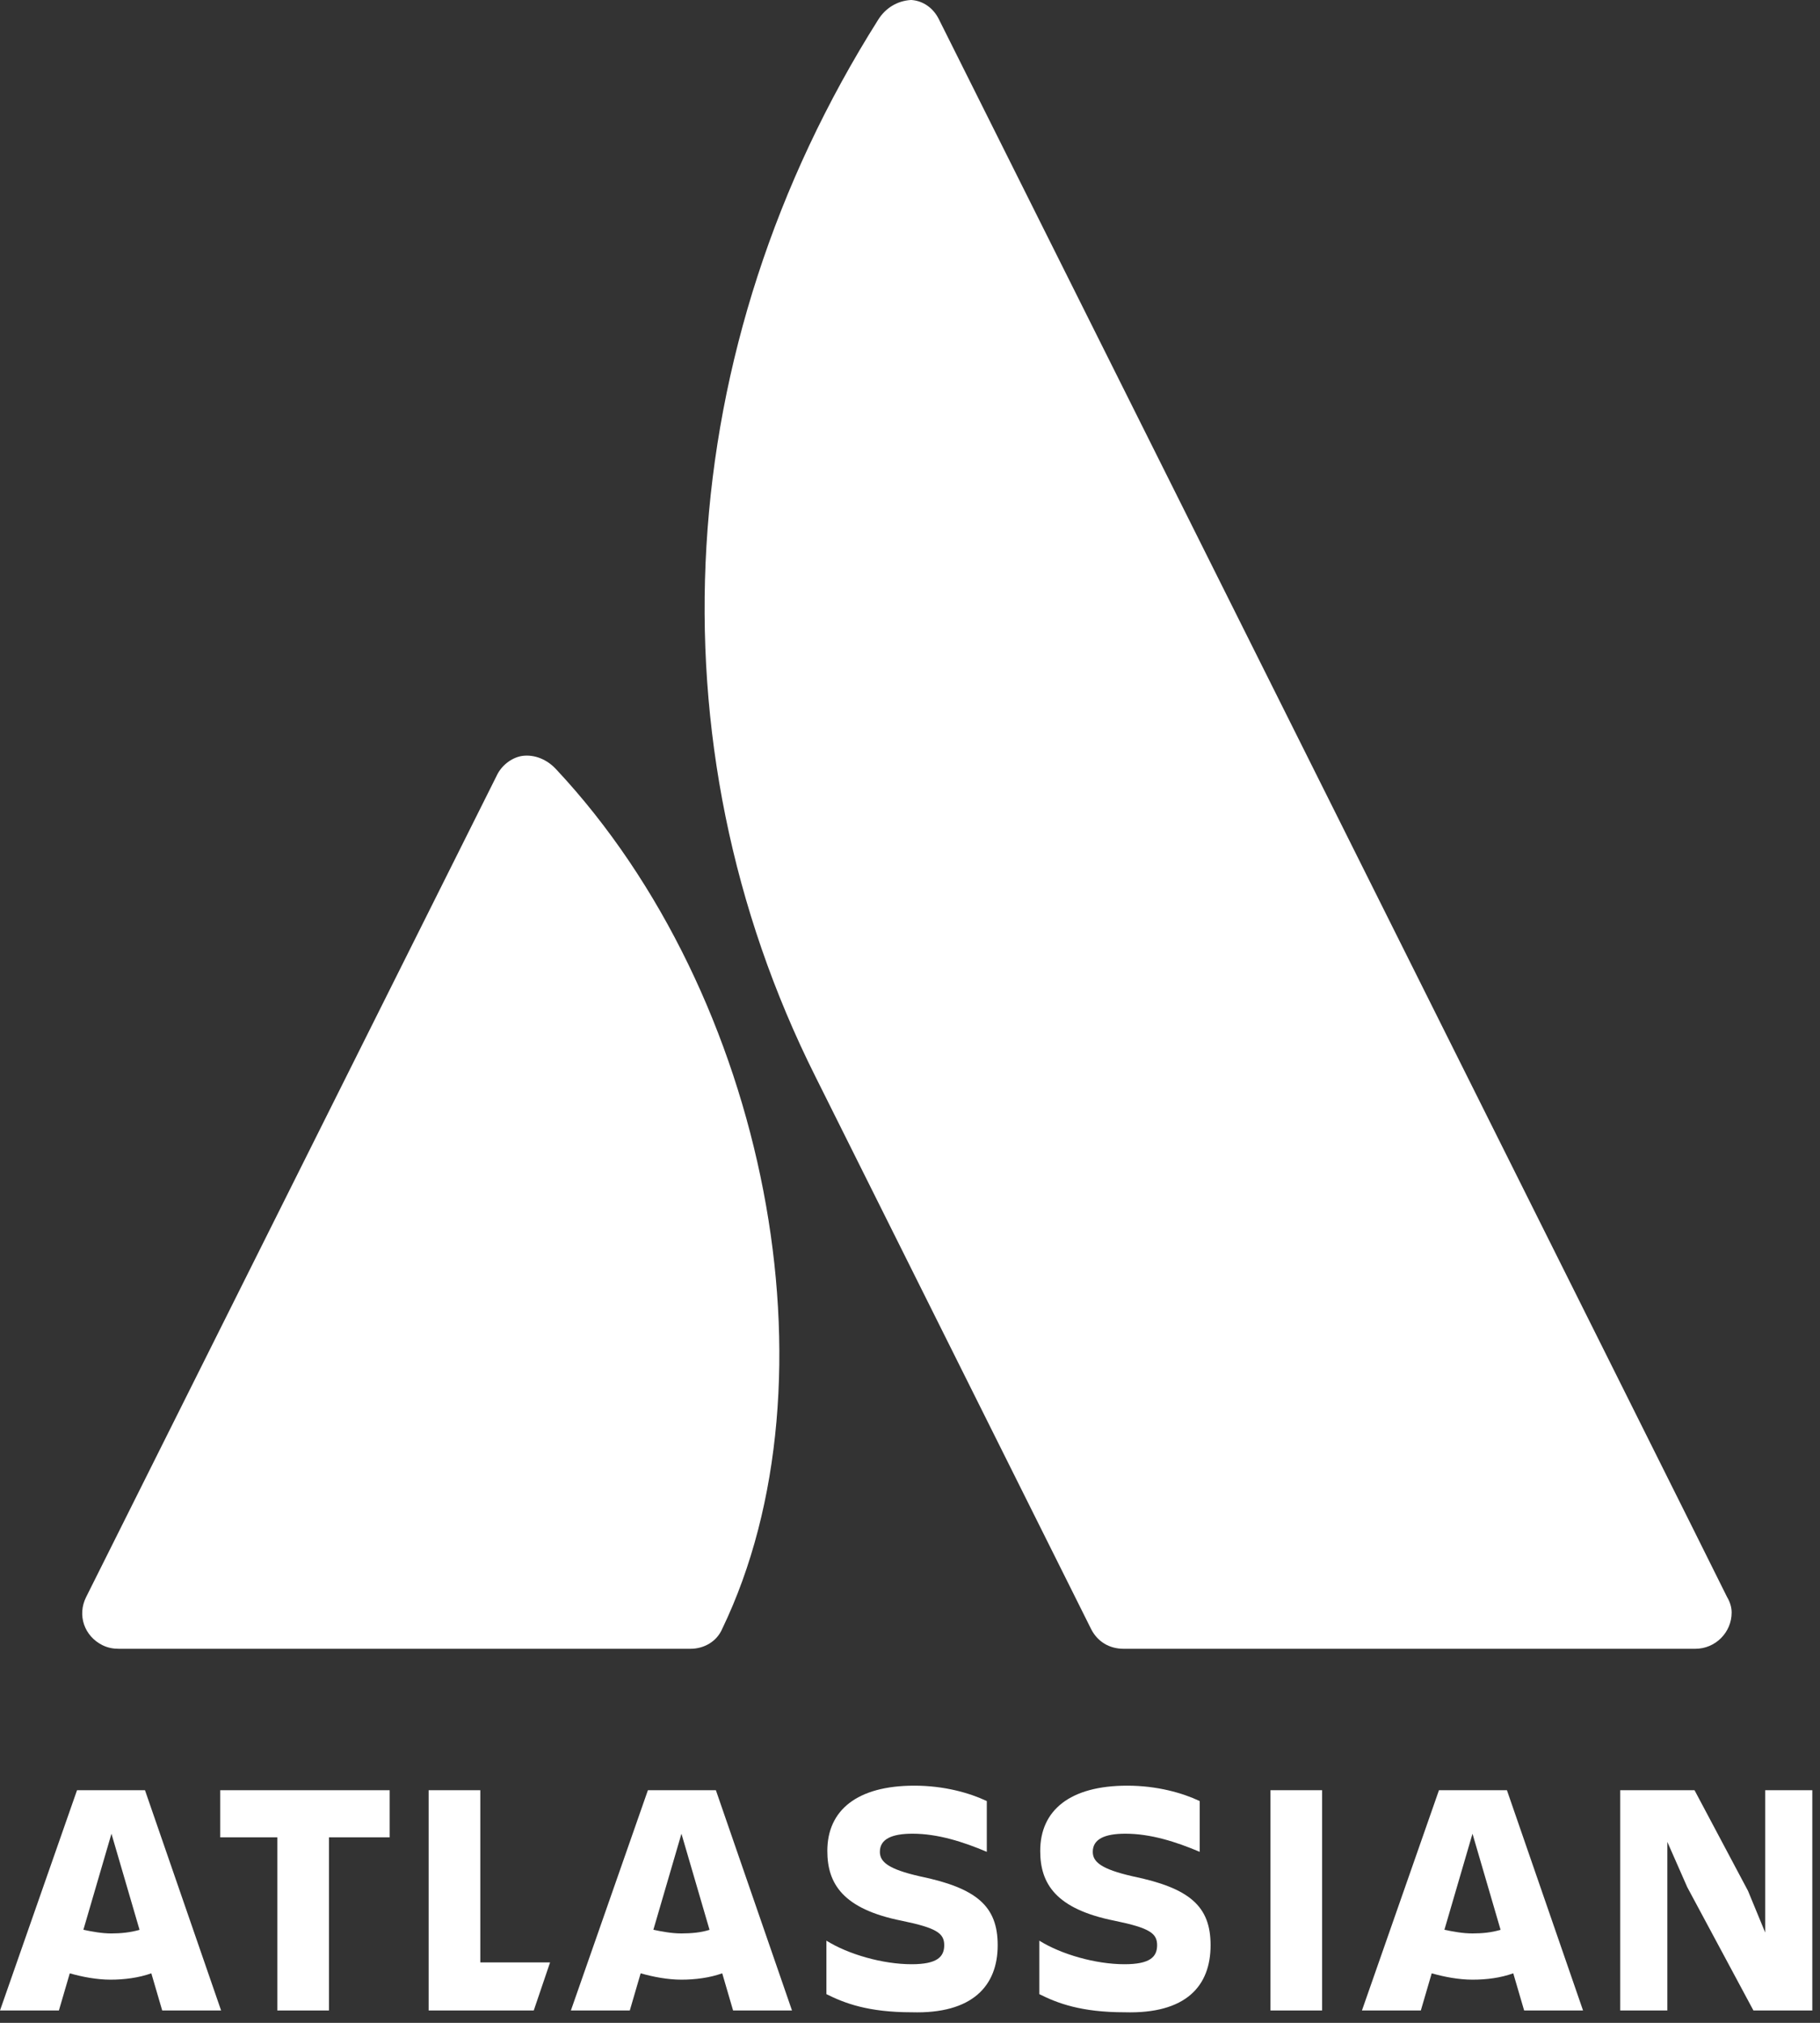 <svg width="162" height="180" viewBox="0 0 162 180" fill="none" xmlns="http://www.w3.org/2000/svg">
<rect x="0" y="0" width="162" height="180" fill="#333333" stroke="none"/>
<path d="M88.805 173.091C88.805 169.623 86.949 168.01 81.868 166.961C79.045 166.316 78.319 165.671 78.319 164.783C78.319 163.654 79.367 163.17 81.223 163.17C83.481 163.17 85.739 163.896 87.837 164.783V160.266C86.304 159.541 84.046 158.896 81.384 158.896C76.303 158.896 73.641 161.073 73.641 164.703C73.641 167.607 75.012 169.865 80.255 170.914C83.4 171.559 84.046 172.043 84.046 173.091C84.046 174.14 83.4 174.785 81.142 174.785C78.561 174.785 75.496 173.898 73.56 172.688V177.447C75.173 178.253 77.271 179.06 81.142 179.06C86.546 179.221 88.805 176.721 88.805 173.091Z" fill="white"/>
<path d="M107.755 173.091C107.755 169.623 105.9 168.01 100.818 166.961C97.995 166.316 97.269 165.671 97.269 164.783C97.269 163.654 98.318 163.17 100.173 163.17C102.432 163.17 104.69 163.896 106.787 164.783V160.266C105.255 159.541 102.996 158.896 100.334 158.896C95.253 158.896 92.591 161.073 92.591 164.703C92.591 167.607 93.963 169.865 99.205 170.914C102.351 171.559 102.996 172.043 102.996 173.091C102.996 174.14 102.351 174.785 100.093 174.785C97.512 174.785 94.446 173.898 92.511 172.688V177.447C94.124 178.253 96.221 179.06 100.093 179.06C105.577 179.221 107.755 176.721 107.755 173.091Z" fill="white"/>
<path d="M144.217 159.3V178.9H148.411V163.898L150.186 167.931L156.074 178.9H161.316V159.3H157.122V171.964L155.59 168.253L150.831 159.3H144.217Z" fill="white"/>
<path d="M117.683 159.3H113.085V178.9H117.683V159.3Z" fill="white"/>
<path d="M38.154 159.3V178.9H47.51L48.962 174.625H42.752V159.3H38.154Z" fill="white"/>
<path d="M19.602 159.301V163.495H24.683V178.901H29.281V163.495H34.685V159.301H19.602Z" fill="white"/>
<path d="M12.905 159.301H6.856L0 178.9H5.243L6.211 175.594C7.34 175.916 8.63 176.158 9.84 176.158C11.05 176.158 12.341 175.996 13.47 175.594L14.438 178.9H19.68L12.905 159.301ZM9.921 172.045C9.034 172.045 8.227 171.883 7.421 171.722L9.921 163.172L12.421 171.722C11.615 171.964 10.727 172.045 9.921 172.045Z" fill="white"/>
<path d="M63.721 159.3H57.671L50.815 178.9H56.059L57.026 175.593C58.156 175.915 59.446 176.158 60.656 176.158C61.866 176.158 63.156 175.996 64.286 175.593L65.253 178.9H70.496L63.721 159.3ZM60.656 172.044C59.769 172.044 58.962 171.882 58.156 171.721L60.656 163.171L63.156 171.721C62.431 171.964 61.543 172.044 60.656 172.044Z" fill="white"/>
<path d="M134.133 159.3H128.084L121.228 178.9H126.47L127.438 175.593C128.568 175.915 129.858 176.158 131.068 176.158C132.358 176.158 133.568 175.996 134.697 175.593L135.665 178.9H140.908L134.133 159.3ZM131.068 172.044C130.18 172.044 129.374 171.882 128.568 171.721L131.068 163.171L133.568 171.721C132.762 171.964 131.955 172.044 131.068 172.044Z" fill="white"/>
<path d="M49.525 68.478C48.718 67.59 47.589 67.107 46.46 67.268C45.492 67.429 44.605 68.155 44.202 69.042L7.664 142.118C6.858 143.731 7.503 145.586 9.116 146.392C9.6 146.634 10.084 146.715 10.568 146.715H61.462C62.672 146.715 63.801 146.07 64.285 144.941C74.932 122.841 68.318 88.561 49.525 68.478Z" fill="white"/>
<path d="M153.732 142.118C153.087 140.746 85.255 5.081 83.561 1.694C83.077 0.726 82.189 0.081 81.141 0H81.06C79.85 0.081 78.802 0.726 78.157 1.774C59.767 30.892 57.67 66.058 72.592 95.82L97.111 144.94C97.676 146.07 98.725 146.715 100.015 146.715H150.909C152.684 146.715 154.136 145.263 154.136 143.489C154.136 143.005 153.974 142.521 153.732 142.118Z" fill="white"/>
</svg>
